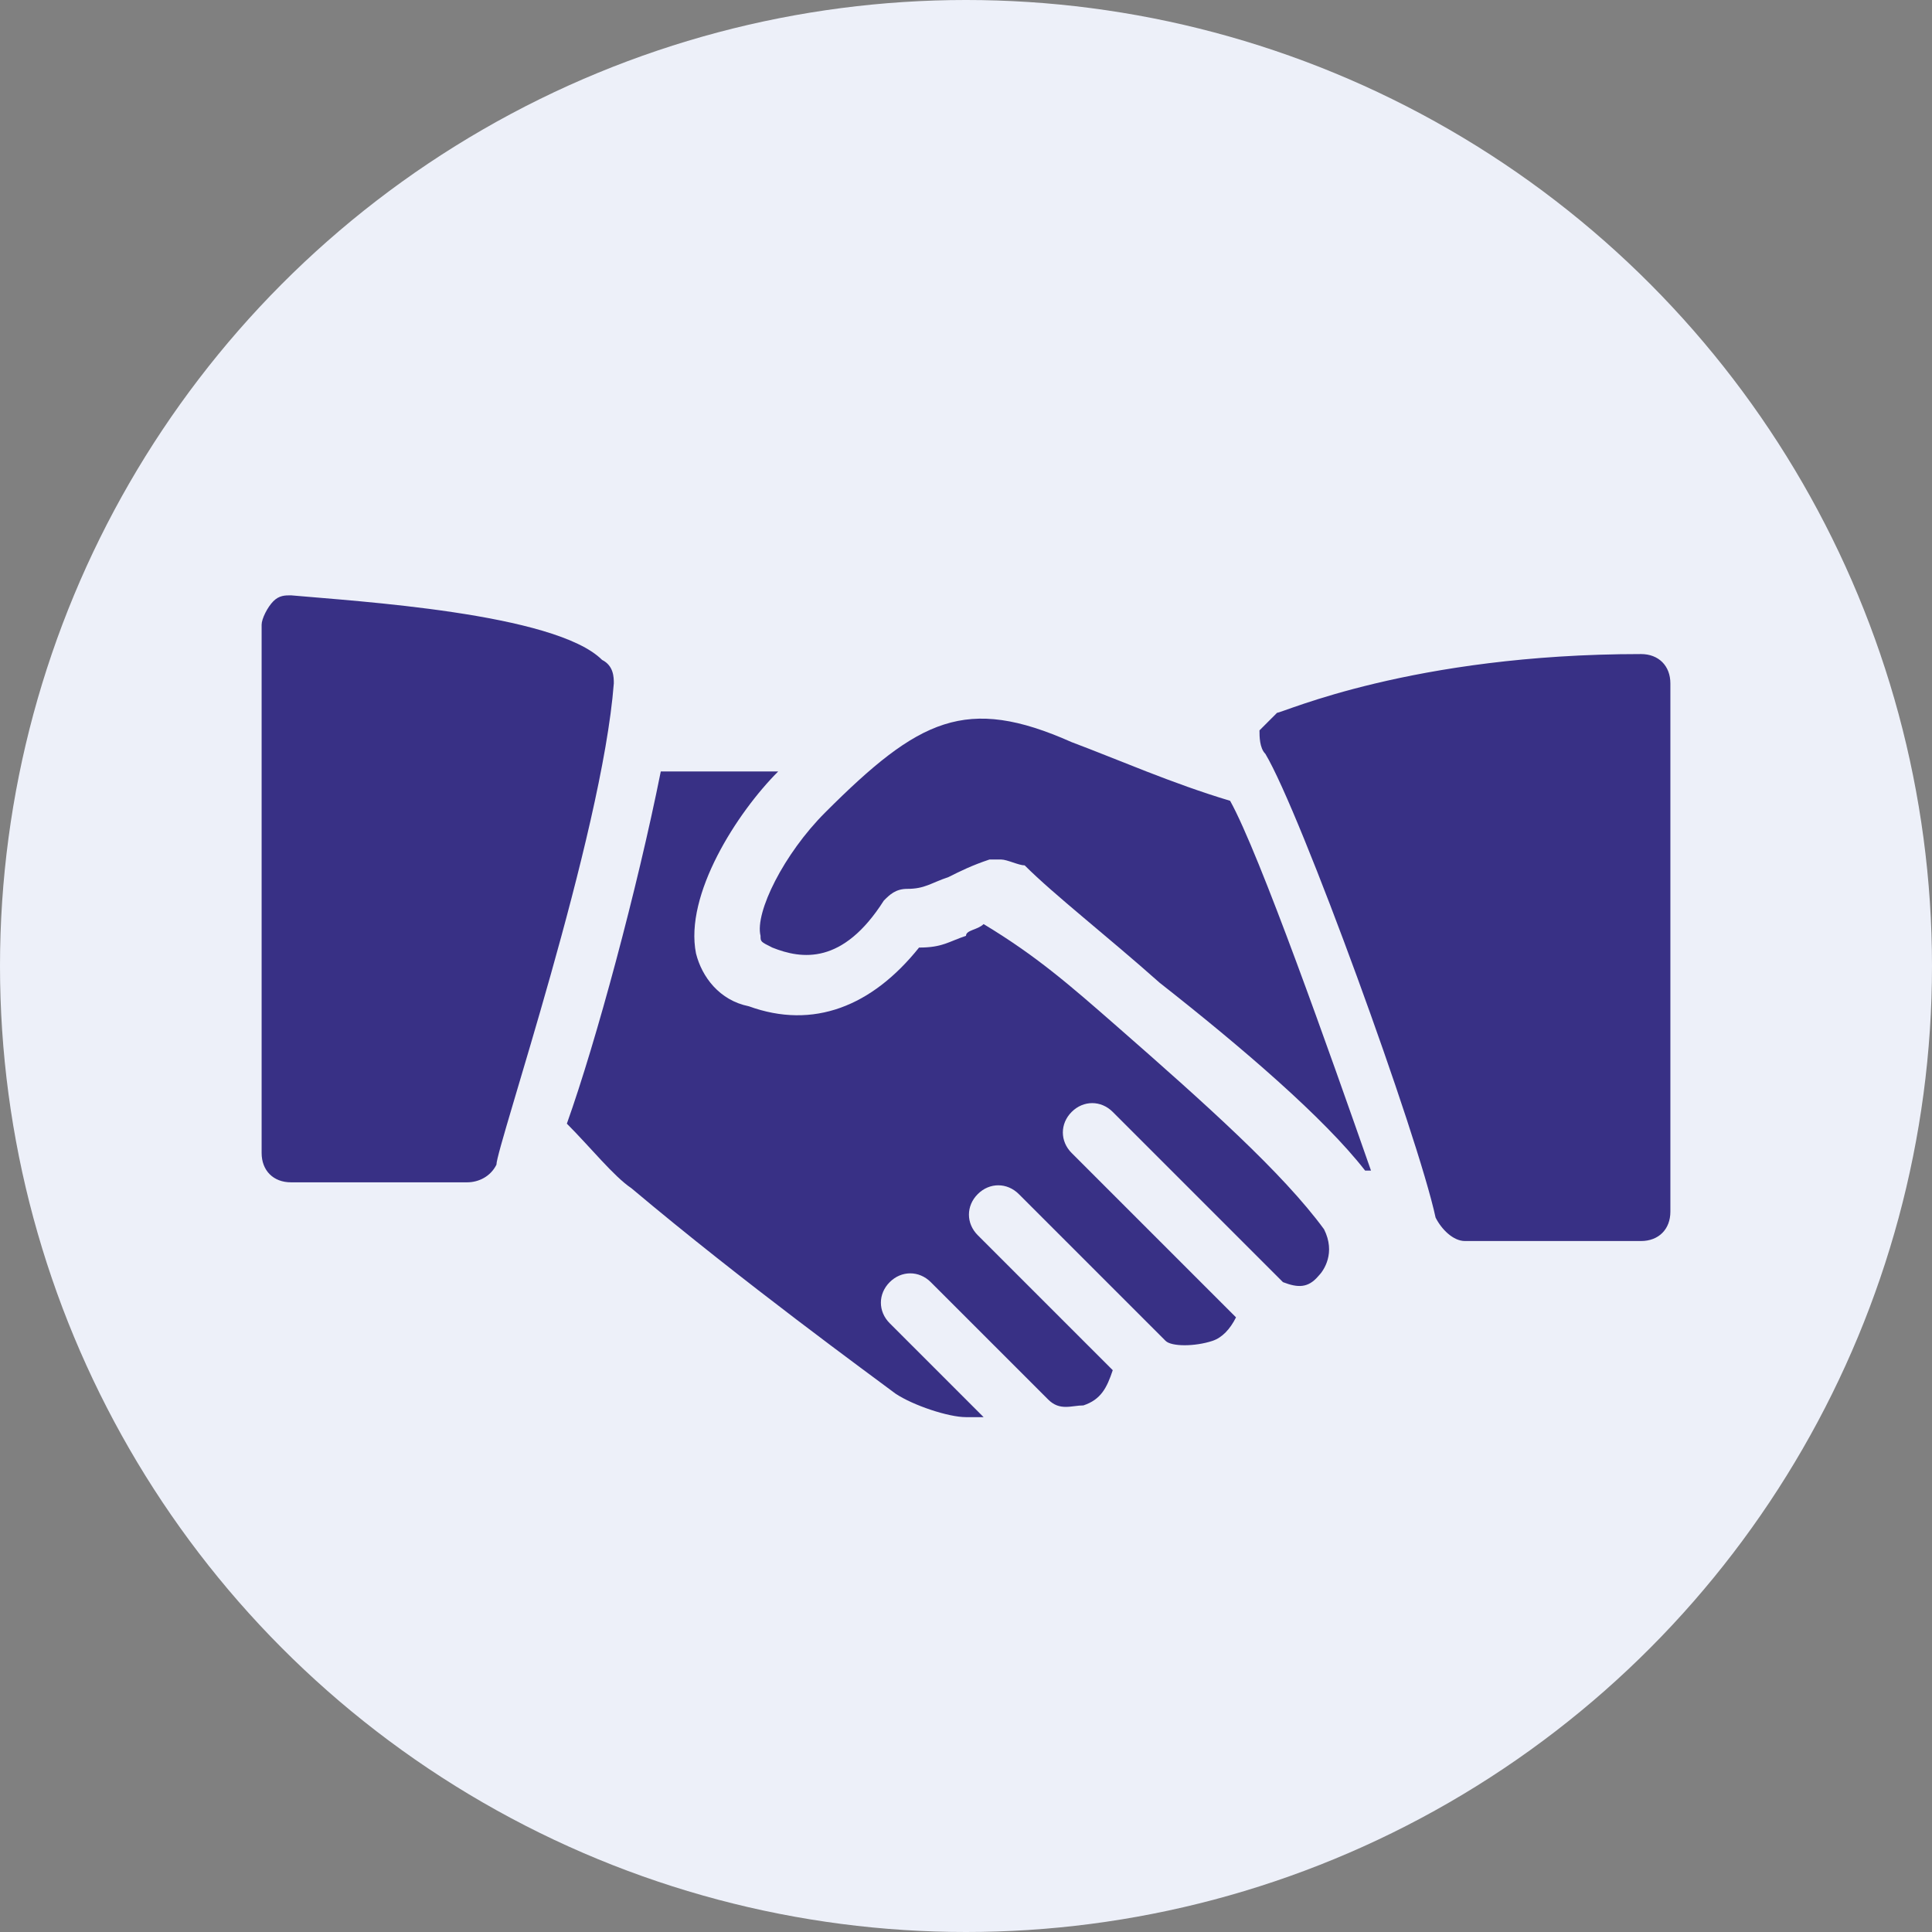 <?xml version="1.0" encoding="utf-8"?><svg width="96" height="96" fill="none" xmlns="http://www.w3.org/2000/svg" viewBox="0 0 96 96"><rect x="0" y="0" width="96" height="96" fill="#808080" stroke="none"/><circle cx="48" cy="48" r="48" fill="#EDF0F9"/><g clip-path="url(#gclip0)" fill="#383085"><path d="M29.917 32.79c-2.334-2.333-12.25-2.916-15.459-3.208-.291 0-.583 0-.875.292-.291.291-.583.875-.583 1.166v26.25c0 .875.583 1.459 1.458 1.459h8.75c.584 0 1.167-.292 1.459-.875 0-.875 5.25-16.334 5.833-23.917 0-.292 0-.875-.583-1.167zM61.124 39.792c-2.916-.875-5.541-2.041-7.875-2.916-5.25-2.334-7.583-1.167-12.25 3.5-2.041 2.041-3.5 4.958-3.208 6.125 0 .291 0 .291.583.583 1.459.583 3.5.875 5.542-2.333.292-.292.583-.584 1.167-.584.875 0 1.166-.291 2.041-.583.584-.292 1.167-.584 2.042-.875h.583c.292 0 .875.291 1.167.291 1.458 1.459 4.083 3.5 6.708 5.834 4.084 3.208 8.167 6.708 10.209 9.333h.291c-2.041-5.833-5.541-15.75-7-18.375zM81.541 32.5c-11.375 0-17.791 2.917-18.083 2.917l-.875.875c0 .291 0 .875.292 1.166 1.75 2.917 7.583 18.959 8.458 23.042.292.583.875 1.166 1.458 1.166h8.75c.875 0 1.459-.583 1.459-1.458v-26.25c0-.875-.584-1.458-1.459-1.458z"/><path d="M65.792 61.084C63.75 58.29 59.88 54.833 55.5 51c-2.333-2.042-4-3.5-6.625-5.083-.291.292-.875.292-.875.584-.875.291-1.166.583-2.333.583-2.333 2.917-5.25 4.083-8.458 2.917-1.459-.292-2.334-1.459-2.625-2.625-.584-2.917 2.041-7 4.083-9.042h-5.833c-1.167 5.833-3.209 13.417-4.667 17.5 1.167 1.167 2.333 2.625 3.208 3.208 5.542 4.667 11.959 9.334 13.125 10.209.875.583 2.625 1.166 3.5 1.166h.875l-4.666-4.666c-.584-.584-.584-1.459 0-2.042.583-.583 1.458-.583 2.041 0l5.834 5.833c.583.584 1.166.292 1.75.292.875-.292 1.166-.875 1.458-1.75l-6.708-6.708c-.584-.584-.584-1.459 0-2.042.583-.583 1.458-.583 2.041 0l7.292 7.292c.291.291 1.458.291 2.333 0 .482-.161.875-.584 1.167-1.167l-8.167-8.167c-.583-.583-.583-1.458 0-2.041.584-.584 1.459-.584 2.042 0l8.458 8.458C64.5 64 65 64 65.5 63.417c.292-.291.875-1.166.292-2.333z"/></g><defs><clipPath id="gclip0"><path fill="#fff" transform="translate(13 15)" d="M0 0h70v70H0z"/></clipPath></defs></svg>